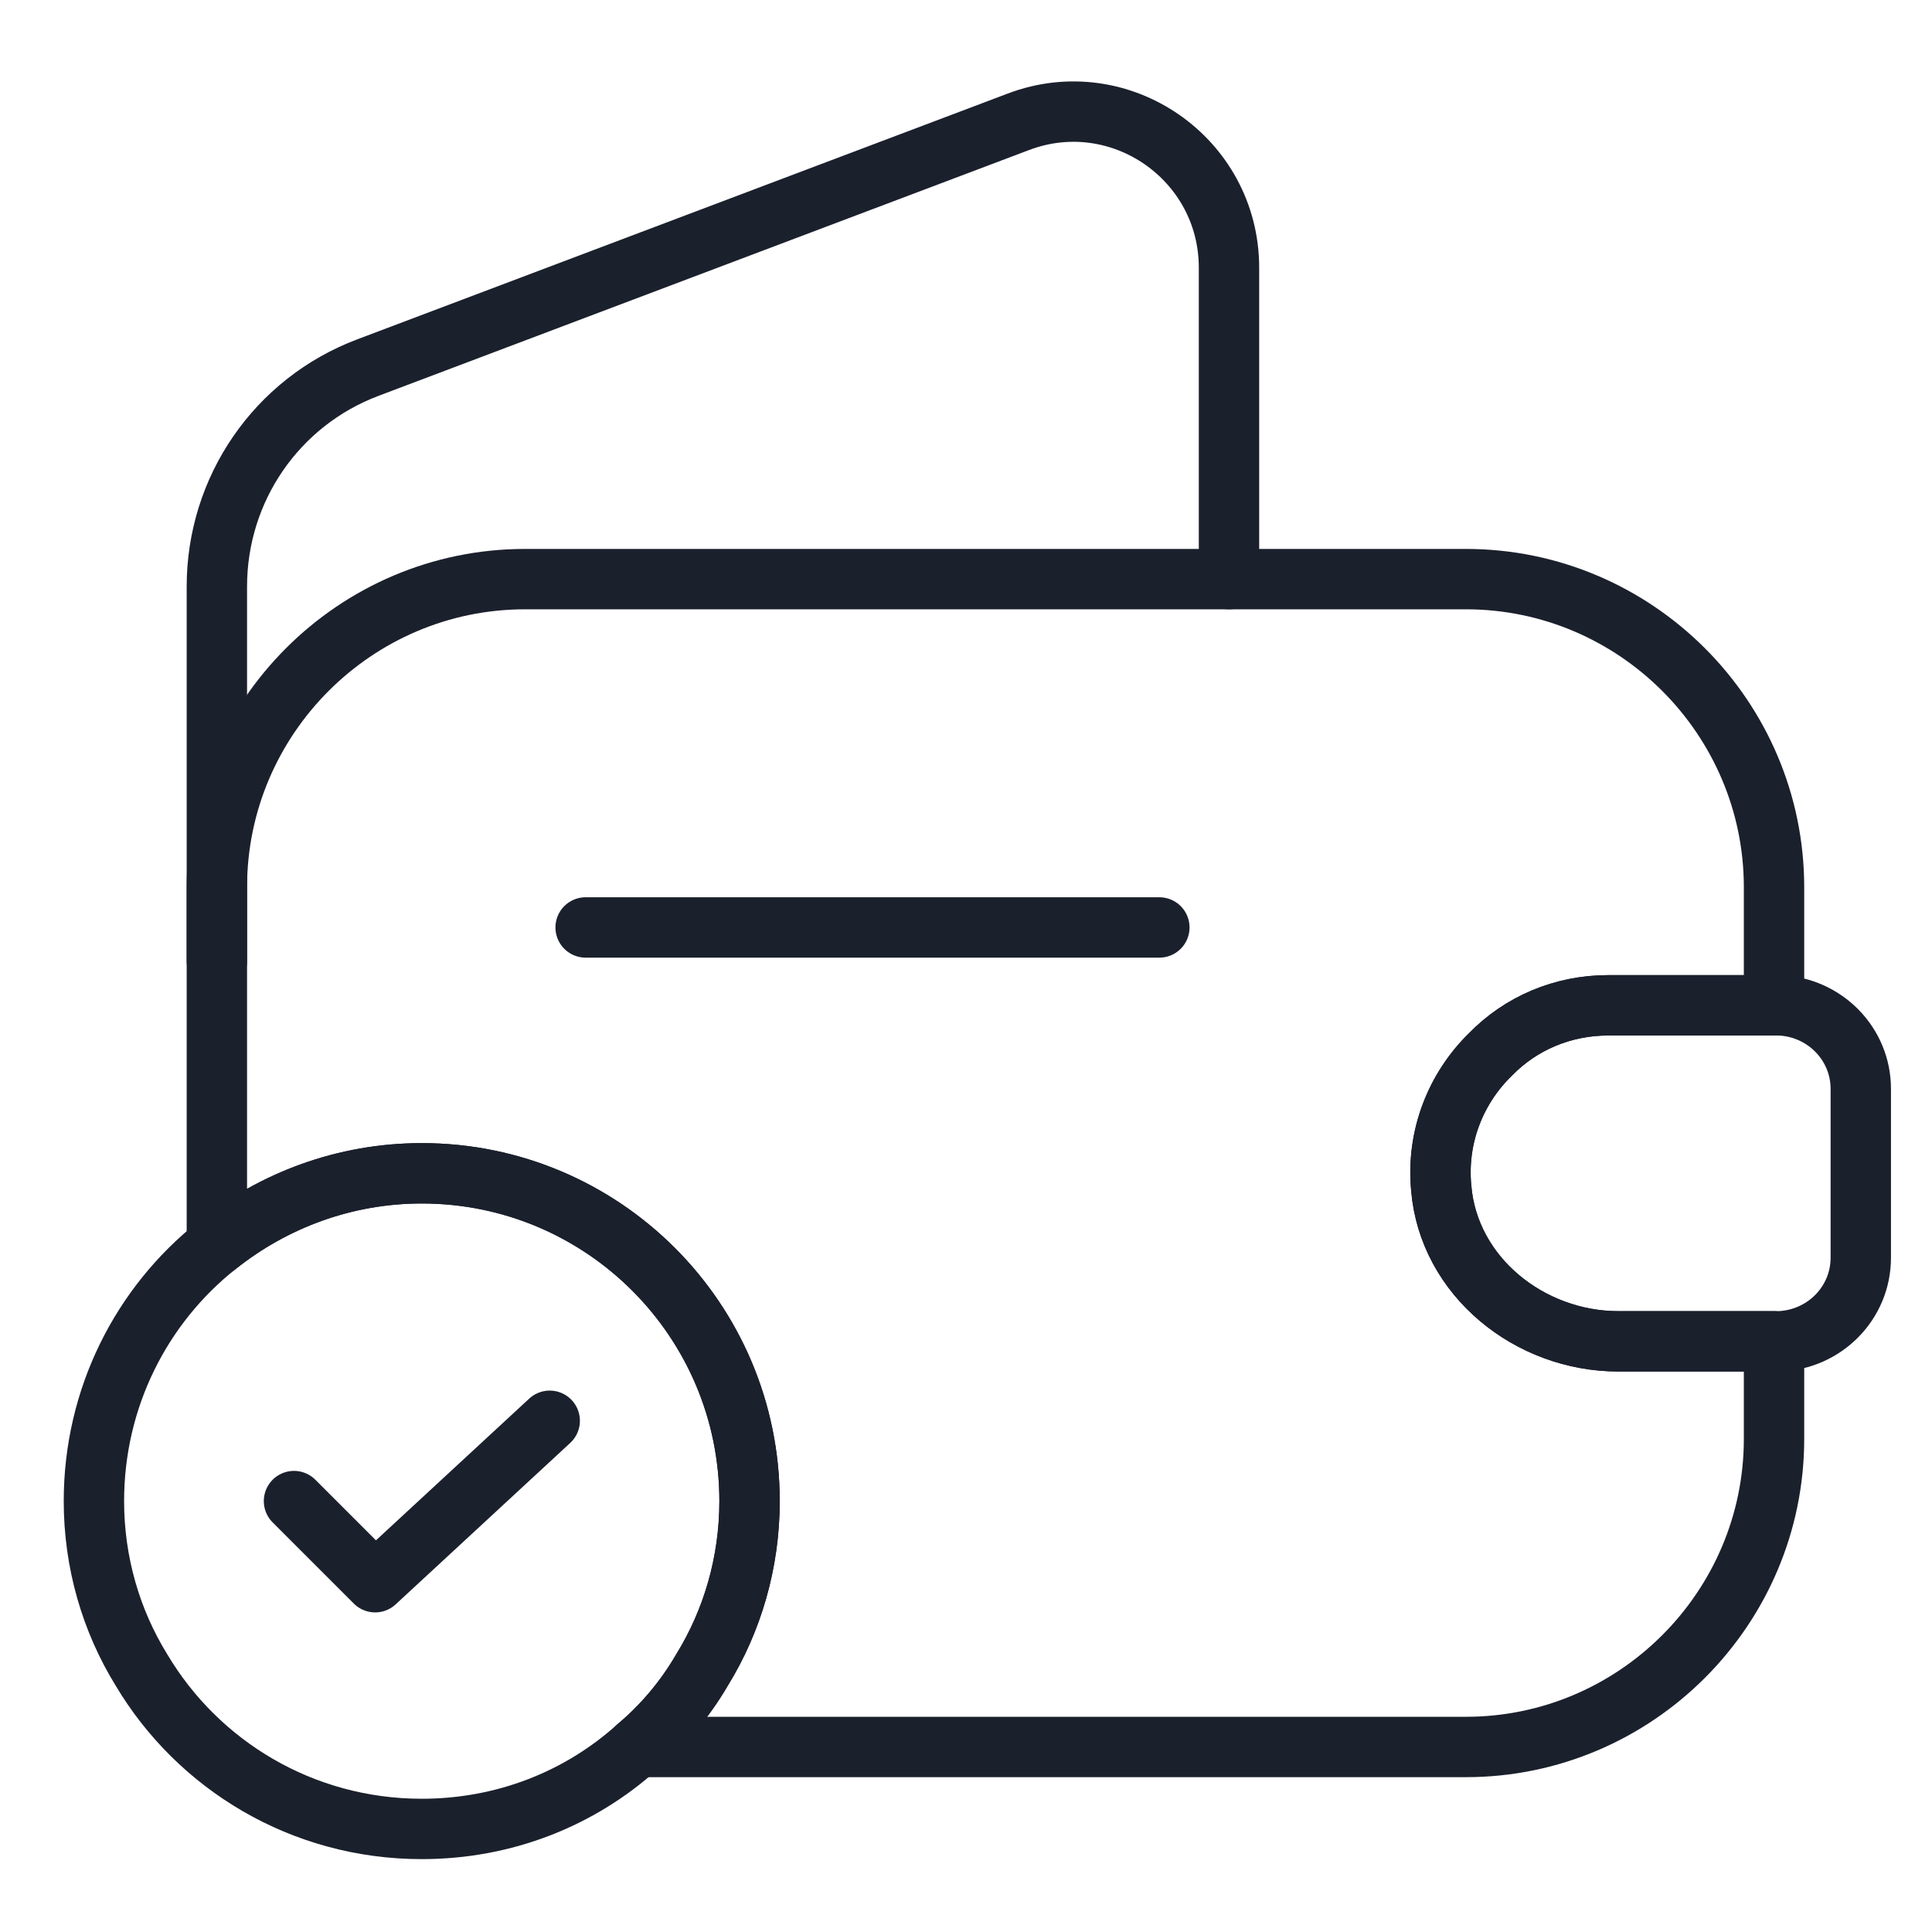 <svg width="64" height="64" viewBox="0 0 64 64" fill="none" xmlns="http://www.w3.org/2000/svg">
<path d="M49.373 34.931C48.233 36.044 47.581 37.645 47.744 39.356C47.988 42.288 50.676 44.433 53.608 44.433H58.767V47.663C58.767 53.283 54.178 57.871 48.559 57.871H21.111C21.953 57.166 22.686 56.297 23.256 55.319C24.26 53.69 24.83 51.763 24.83 49.727C24.83 43.727 19.971 38.867 13.971 38.867C11.419 38.867 9.057 39.763 7.184 41.256V29.392C7.184 23.772 11.772 19.184 17.392 19.184H48.559C54.178 19.184 58.767 23.772 58.767 29.392V33.302H53.282C51.762 33.302 50.377 33.899 49.373 34.931Z" stroke="#1B202D" stroke-width="2" stroke-linecap="round" stroke-linejoin="round"/>
<path d="M7.184 31.836V19.429C7.184 16.198 9.165 13.32 12.179 12.18L33.735 4.035C37.102 2.759 40.712 5.257 40.712 8.868V19.184" stroke="#1B202D" stroke-width="2" stroke-linecap="round" stroke-linejoin="round"/>
<path d="M61.641 36.071V41.664C61.641 43.157 60.446 44.379 58.926 44.433H53.605C50.673 44.433 47.985 42.288 47.741 39.356C47.578 37.646 48.229 36.044 49.37 34.931C50.374 33.9 51.759 33.302 53.279 33.302H58.926C60.446 33.356 61.641 34.578 61.641 36.071Z" stroke="#1B202D" stroke-width="2" stroke-linecap="round" stroke-linejoin="round"/>
<path d="M19.4 30.723H38.405" stroke="#1B202D" stroke-width="2" stroke-linecap="round" stroke-linejoin="round"/>
<path d="M24.83 49.727C24.83 51.763 24.26 53.691 23.256 55.319C22.686 56.297 21.953 57.166 21.111 57.871C19.211 59.582 16.713 60.586 13.971 60.586C10.007 60.586 6.559 58.469 4.686 55.319C3.681 53.691 3.111 51.763 3.111 49.727C3.111 46.306 4.686 43.238 7.184 41.256C9.057 39.763 11.419 38.867 13.971 38.867C19.971 38.867 24.83 43.727 24.83 49.727Z" stroke="#1B202D" stroke-width="2" stroke-miterlimit="10" stroke-linecap="round" stroke-linejoin="round"/>
<path d="M9.739 49.725L12.427 52.413L18.21 47.065" stroke="#1B202D" stroke-width="2" stroke-linecap="round" stroke-linejoin="round"/>
</svg>
